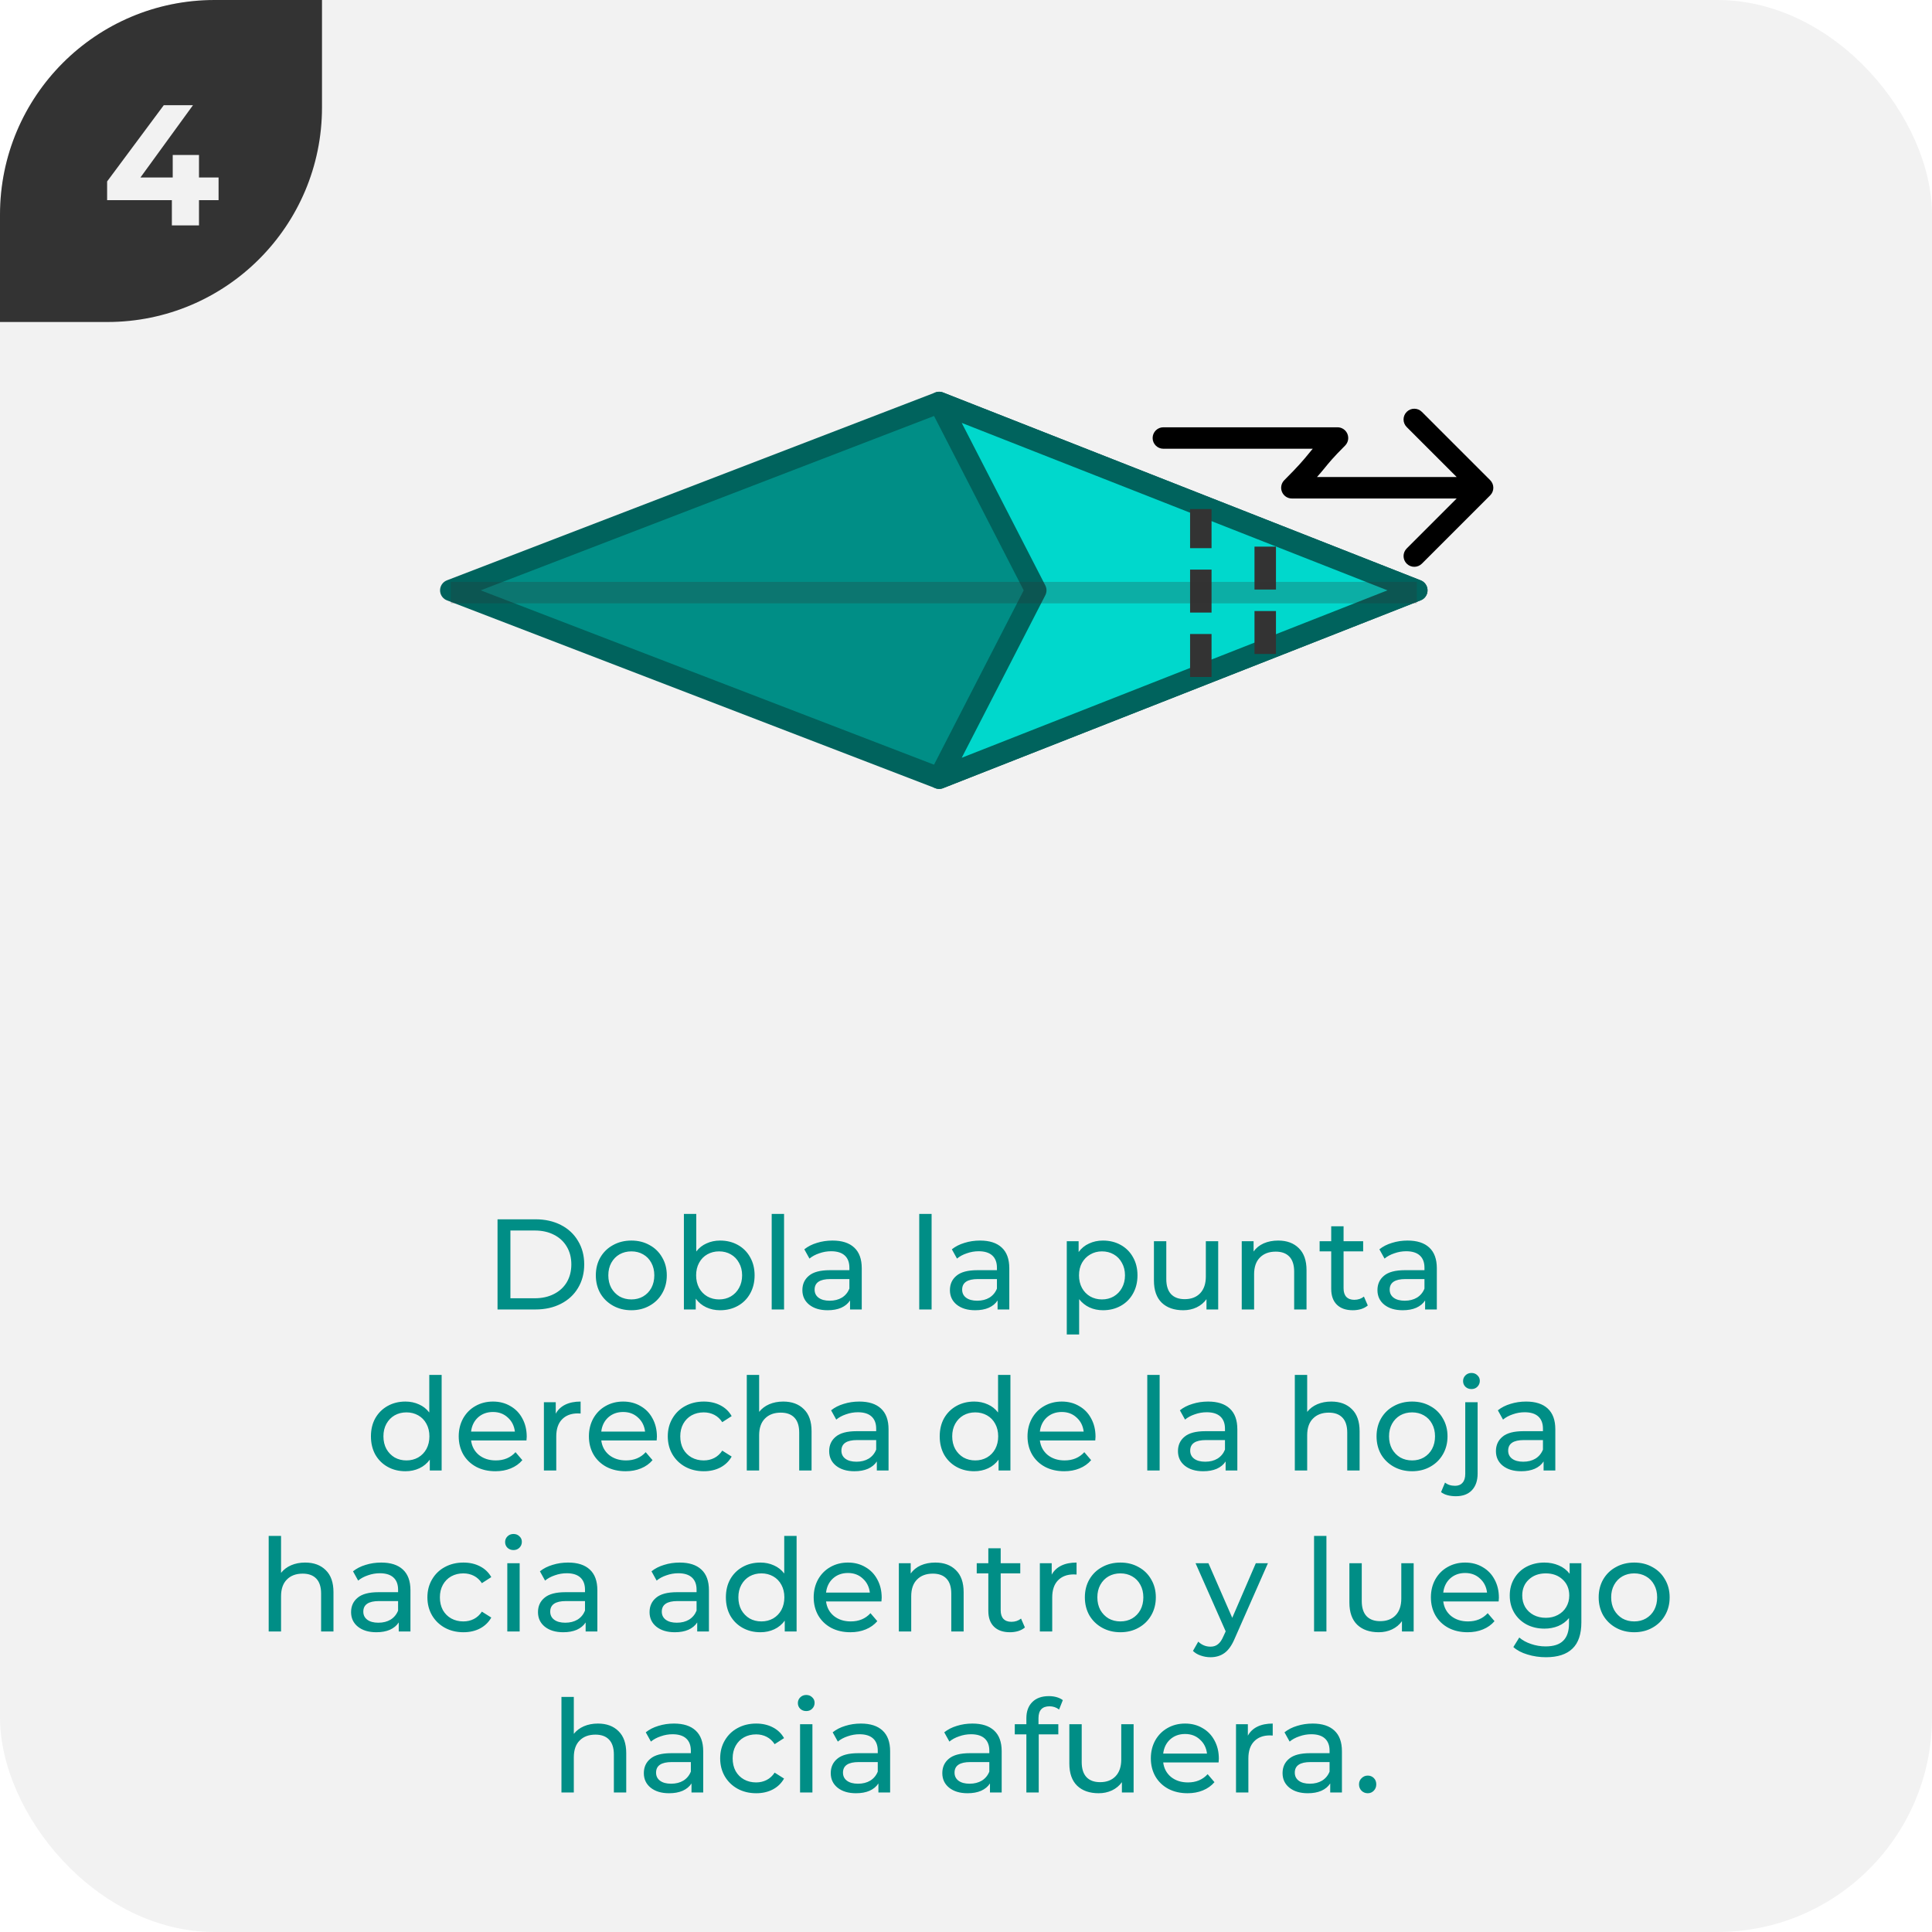 <svg width="180" height="180" viewBox="0 0 180 180" fill="none" xmlns="http://www.w3.org/2000/svg">
<g clip-path="url(#clip0_5717_200082)">
<rect width="180" height="180" rx="20" fill="#F2F2F2"/>
<g clip-path="url(#clip1_5717_200082)">
<path d="M0 30L-1.31134e-06 0L30 -1.31134e-06L30 10C30 21.046 21.046 30 10 30L0 30Z" fill="#333333"/>
<path d="M20.364 18.648H18.54V21H16.012V18.648H9.98V16.904L15.26 9.8H17.98L13.084 16.536H16.092V14.44H18.54V16.536H20.364V18.648Z" fill="#F2F2F2"/>
</g>
<path d="M46.354 113.6H49.894C50.782 113.6 51.57 113.776 52.258 114.128C52.946 114.48 53.478 114.976 53.854 115.616C54.238 116.248 54.43 116.976 54.43 117.8C54.43 118.624 54.238 119.356 53.854 119.996C53.478 120.628 52.946 121.12 52.258 121.472C51.57 121.824 50.782 122 49.894 122H46.354V113.6ZM49.822 120.956C50.502 120.956 51.098 120.824 51.61 120.56C52.13 120.296 52.53 119.928 52.81 119.456C53.09 118.976 53.23 118.424 53.23 117.8C53.23 117.176 53.09 116.628 52.81 116.156C52.53 115.676 52.13 115.304 51.61 115.04C51.098 114.776 50.502 114.644 49.822 114.644H47.554V120.956H49.822ZM58.824 122.072C58.192 122.072 57.624 121.932 57.12 121.652C56.616 121.372 56.22 120.988 55.932 120.5C55.652 120.004 55.512 119.444 55.512 118.82C55.512 118.196 55.652 117.64 55.932 117.152C56.22 116.656 56.616 116.272 57.12 116C57.624 115.72 58.192 115.58 58.824 115.58C59.456 115.58 60.02 115.72 60.516 116C61.02 116.272 61.412 116.656 61.692 117.152C61.98 117.64 62.124 118.196 62.124 118.82C62.124 119.444 61.98 120.004 61.692 120.5C61.412 120.988 61.02 121.372 60.516 121.652C60.02 121.932 59.456 122.072 58.824 122.072ZM58.824 121.064C59.232 121.064 59.596 120.972 59.916 120.788C60.244 120.596 60.5 120.332 60.684 119.996C60.868 119.652 60.96 119.26 60.96 118.82C60.96 118.38 60.868 117.992 60.684 117.656C60.5 117.312 60.244 117.048 59.916 116.864C59.596 116.68 59.232 116.588 58.824 116.588C58.416 116.588 58.048 116.68 57.72 116.864C57.4 117.048 57.144 117.312 56.952 117.656C56.768 117.992 56.676 118.38 56.676 118.82C56.676 119.26 56.768 119.652 56.952 119.996C57.144 120.332 57.4 120.596 57.72 120.788C58.048 120.972 58.416 121.064 58.824 121.064ZM67.089 115.58C67.705 115.58 68.257 115.716 68.745 115.988C69.233 116.26 69.613 116.64 69.885 117.128C70.165 117.616 70.305 118.18 70.305 118.82C70.305 119.46 70.165 120.028 69.885 120.524C69.613 121.012 69.233 121.392 68.745 121.664C68.257 121.936 67.705 122.072 67.089 122.072C66.617 122.072 66.185 121.98 65.793 121.796C65.401 121.612 65.077 121.344 64.821 120.992V122H63.717V113.096H64.869V116.6C65.125 116.264 65.445 116.012 65.829 115.844C66.213 115.668 66.633 115.58 67.089 115.58ZM66.993 121.064C67.401 121.064 67.765 120.972 68.085 120.788C68.413 120.596 68.669 120.332 68.853 119.996C69.045 119.652 69.141 119.26 69.141 118.82C69.141 118.38 69.045 117.992 68.853 117.656C68.669 117.312 68.413 117.048 68.085 116.864C67.765 116.68 67.401 116.588 66.993 116.588C66.593 116.588 66.229 116.68 65.901 116.864C65.573 117.048 65.317 117.312 65.133 117.656C64.949 117.992 64.857 118.38 64.857 118.82C64.857 119.26 64.949 119.652 65.133 119.996C65.317 120.332 65.573 120.596 65.901 120.788C66.229 120.972 66.593 121.064 66.993 121.064ZM71.897 113.096H73.049V122H71.897V113.096ZM77.564 115.58C78.444 115.58 79.116 115.796 79.58 116.228C80.052 116.66 80.288 117.304 80.288 118.16V122H79.196V121.16C79.004 121.456 78.728 121.684 78.368 121.844C78.016 121.996 77.596 122.072 77.108 122.072C76.396 122.072 75.824 121.9 75.392 121.556C74.968 121.212 74.756 120.76 74.756 120.2C74.756 119.64 74.96 119.192 75.368 118.856C75.776 118.512 76.424 118.34 77.312 118.34H79.136V118.112C79.136 117.616 78.992 117.236 78.704 116.972C78.416 116.708 77.992 116.576 77.432 116.576C77.056 116.576 76.688 116.64 76.328 116.768C75.968 116.888 75.664 117.052 75.416 117.26L74.936 116.396C75.264 116.132 75.656 115.932 76.112 115.796C76.568 115.652 77.052 115.58 77.564 115.58ZM77.3 121.184C77.74 121.184 78.12 121.088 78.44 120.896C78.76 120.696 78.992 120.416 79.136 120.056V119.168H77.36C76.384 119.168 75.896 119.496 75.896 120.152C75.896 120.472 76.02 120.724 76.268 120.908C76.516 121.092 76.86 121.184 77.3 121.184ZM85.643 113.096H86.795V122H85.643V113.096ZM91.31 115.58C92.19 115.58 92.862 115.796 93.326 116.228C93.798 116.66 94.034 117.304 94.034 118.16V122H92.942V121.16C92.75 121.456 92.474 121.684 92.114 121.844C91.762 121.996 91.342 122.072 90.854 122.072C90.142 122.072 89.57 121.9 89.138 121.556C88.714 121.212 88.502 120.76 88.502 120.2C88.502 119.64 88.706 119.192 89.114 118.856C89.522 118.512 90.17 118.34 91.058 118.34H92.882V118.112C92.882 117.616 92.738 117.236 92.45 116.972C92.162 116.708 91.738 116.576 91.178 116.576C90.802 116.576 90.434 116.64 90.074 116.768C89.714 116.888 89.41 117.052 89.162 117.26L88.682 116.396C89.01 116.132 89.402 115.932 89.858 115.796C90.314 115.652 90.798 115.58 91.31 115.58ZM91.046 121.184C91.486 121.184 91.866 121.088 92.186 120.896C92.506 120.696 92.738 120.416 92.882 120.056V119.168H91.106C90.13 119.168 89.642 119.496 89.642 120.152C89.642 120.472 89.766 120.724 90.014 120.908C90.262 121.092 90.606 121.184 91.046 121.184ZM102.761 115.58C103.377 115.58 103.929 115.716 104.417 115.988C104.905 116.26 105.285 116.64 105.557 117.128C105.837 117.616 105.977 118.18 105.977 118.82C105.977 119.46 105.837 120.028 105.557 120.524C105.285 121.012 104.905 121.392 104.417 121.664C103.929 121.936 103.377 122.072 102.761 122.072C102.305 122.072 101.885 121.984 101.501 121.808C101.125 121.632 100.805 121.376 100.541 121.04V124.328H99.389V115.64H100.493V116.648C100.749 116.296 101.073 116.032 101.465 115.856C101.857 115.672 102.289 115.58 102.761 115.58ZM102.665 121.064C103.073 121.064 103.437 120.972 103.757 120.788C104.085 120.596 104.341 120.332 104.525 119.996C104.717 119.652 104.813 119.26 104.813 118.82C104.813 118.38 104.717 117.992 104.525 117.656C104.341 117.312 104.085 117.048 103.757 116.864C103.437 116.68 103.073 116.588 102.665 116.588C102.265 116.588 101.901 116.684 101.573 116.876C101.253 117.06 100.997 117.32 100.805 117.656C100.621 117.992 100.529 118.38 100.529 118.82C100.529 119.26 100.621 119.652 100.805 119.996C100.989 120.332 101.245 120.596 101.573 120.788C101.901 120.972 102.265 121.064 102.665 121.064ZM113.497 115.64V122H112.405V121.04C112.173 121.368 111.865 121.624 111.481 121.808C111.105 121.984 110.693 122.072 110.245 122.072C109.397 122.072 108.729 121.84 108.241 121.376C107.753 120.904 107.509 120.212 107.509 119.3V115.64H108.661V119.168C108.661 119.784 108.809 120.252 109.105 120.572C109.401 120.884 109.825 121.04 110.377 121.04C110.985 121.04 111.465 120.856 111.817 120.488C112.169 120.12 112.345 119.6 112.345 118.928V115.64H113.497ZM119.086 115.58C119.894 115.58 120.534 115.816 121.006 116.288C121.486 116.752 121.726 117.436 121.726 118.34V122H120.574V118.472C120.574 117.856 120.426 117.392 120.13 117.08C119.834 116.768 119.41 116.612 118.858 116.612C118.234 116.612 117.742 116.796 117.382 117.164C117.022 117.524 116.842 118.044 116.842 118.724V122H115.69V115.64H116.794V116.6C117.026 116.272 117.338 116.02 117.73 115.844C118.13 115.668 118.582 115.58 119.086 115.58ZM127.434 121.628C127.266 121.772 127.058 121.884 126.81 121.964C126.562 122.036 126.306 122.072 126.042 122.072C125.402 122.072 124.906 121.9 124.554 121.556C124.202 121.212 124.026 120.72 124.026 120.08V116.588H122.946V115.64H124.026V114.248H125.178V115.64H127.002V116.588H125.178V120.032C125.178 120.376 125.262 120.64 125.43 120.824C125.606 121.008 125.854 121.1 126.174 121.1C126.526 121.1 126.826 121 127.074 120.8L127.434 121.628ZM131.142 115.58C132.022 115.58 132.694 115.796 133.158 116.228C133.63 116.66 133.866 117.304 133.866 118.16V122H132.774V121.16C132.582 121.456 132.306 121.684 131.946 121.844C131.594 121.996 131.174 122.072 130.686 122.072C129.974 122.072 129.402 121.9 128.97 121.556C128.546 121.212 128.334 120.76 128.334 120.2C128.334 119.64 128.538 119.192 128.946 118.856C129.354 118.512 130.002 118.34 130.89 118.34H132.714V118.112C132.714 117.616 132.57 117.236 132.282 116.972C131.994 116.708 131.57 116.576 131.01 116.576C130.634 116.576 130.266 116.64 129.906 116.768C129.546 116.888 129.242 117.052 128.994 117.26L128.514 116.396C128.842 116.132 129.234 115.932 129.69 115.796C130.146 115.652 130.63 115.58 131.142 115.58ZM130.878 121.184C131.318 121.184 131.698 121.088 132.018 120.896C132.338 120.696 132.57 120.416 132.714 120.056V119.168H130.938C129.962 119.168 129.474 119.496 129.474 120.152C129.474 120.472 129.598 120.724 129.846 120.908C130.094 121.092 130.438 121.184 130.878 121.184ZM41.147 128.096V137H40.043V135.992C39.787 136.344 39.463 136.612 39.071 136.796C38.679 136.98 38.247 137.072 37.775 137.072C37.159 137.072 36.607 136.936 36.119 136.664C35.631 136.392 35.247 136.012 34.967 135.524C34.695 135.028 34.559 134.46 34.559 133.82C34.559 133.18 34.695 132.616 34.967 132.128C35.247 131.64 35.631 131.26 36.119 130.988C36.607 130.716 37.159 130.58 37.775 130.58C38.231 130.58 38.651 130.668 39.035 130.844C39.419 131.012 39.739 131.264 39.995 131.6V128.096H41.147ZM37.871 136.064C38.271 136.064 38.635 135.972 38.963 135.788C39.291 135.596 39.547 135.332 39.731 134.996C39.915 134.652 40.007 134.26 40.007 133.82C40.007 133.38 39.915 132.992 39.731 132.656C39.547 132.312 39.291 132.048 38.963 131.864C38.635 131.68 38.271 131.588 37.871 131.588C37.463 131.588 37.095 131.68 36.767 131.864C36.447 132.048 36.191 132.312 35.999 132.656C35.815 132.992 35.723 133.38 35.723 133.82C35.723 134.26 35.815 134.652 35.999 134.996C36.191 135.332 36.447 135.596 36.767 135.788C37.095 135.972 37.463 136.064 37.871 136.064ZM49.074 133.856C49.074 133.944 49.066 134.06 49.05 134.204H43.89C43.962 134.764 44.206 135.216 44.622 135.56C45.046 135.896 45.57 136.064 46.194 136.064C46.954 136.064 47.566 135.808 48.03 135.296L48.666 136.04C48.378 136.376 48.018 136.632 47.586 136.808C47.162 136.984 46.686 137.072 46.158 137.072C45.486 137.072 44.89 136.936 44.37 136.664C43.85 136.384 43.446 135.996 43.158 135.5C42.878 135.004 42.738 134.444 42.738 133.82C42.738 133.204 42.874 132.648 43.146 132.152C43.426 131.656 43.806 131.272 44.286 131C44.774 130.72 45.322 130.58 45.93 130.58C46.538 130.58 47.078 130.72 47.55 131C48.03 131.272 48.402 131.656 48.666 132.152C48.938 132.648 49.074 133.216 49.074 133.856ZM45.93 131.552C45.378 131.552 44.914 131.72 44.538 132.056C44.17 132.392 43.954 132.832 43.89 133.376H47.97C47.906 132.84 47.686 132.404 47.31 132.068C46.942 131.724 46.482 131.552 45.93 131.552ZM51.778 131.708C51.978 131.34 52.274 131.06 52.666 130.868C53.058 130.676 53.534 130.58 54.094 130.58V131.696C54.03 131.688 53.942 131.684 53.83 131.684C53.206 131.684 52.714 131.872 52.354 132.248C52.002 132.616 51.826 133.144 51.826 133.832V137H50.674V130.64H51.778V131.708ZM61.203 133.856C61.203 133.944 61.195 134.06 61.179 134.204H56.019C56.091 134.764 56.335 135.216 56.751 135.56C57.175 135.896 57.699 136.064 58.323 136.064C59.083 136.064 59.695 135.808 60.159 135.296L60.795 136.04C60.507 136.376 60.147 136.632 59.715 136.808C59.291 136.984 58.815 137.072 58.287 137.072C57.615 137.072 57.019 136.936 56.499 136.664C55.979 136.384 55.575 135.996 55.287 135.5C55.007 135.004 54.867 134.444 54.867 133.82C54.867 133.204 55.003 132.648 55.275 132.152C55.555 131.656 55.935 131.272 56.415 131C56.903 130.72 57.451 130.58 58.059 130.58C58.667 130.58 59.207 130.72 59.679 131C60.159 131.272 60.531 131.656 60.795 132.152C61.067 132.648 61.203 133.216 61.203 133.856ZM58.059 131.552C57.507 131.552 57.043 131.72 56.667 132.056C56.299 132.392 56.083 132.832 56.019 133.376H60.099C60.035 132.84 59.815 132.404 59.439 132.068C59.071 131.724 58.611 131.552 58.059 131.552ZM65.575 137.072C64.927 137.072 64.347 136.932 63.835 136.652C63.331 136.372 62.935 135.988 62.647 135.5C62.359 135.004 62.215 134.444 62.215 133.82C62.215 133.196 62.359 132.64 62.647 132.152C62.935 131.656 63.331 131.272 63.835 131C64.347 130.72 64.927 130.58 65.575 130.58C66.151 130.58 66.663 130.696 67.111 130.928C67.567 131.16 67.919 131.496 68.167 131.936L67.291 132.5C67.091 132.196 66.843 131.968 66.547 131.816C66.251 131.664 65.923 131.588 65.563 131.588C65.147 131.588 64.771 131.68 64.435 131.864C64.107 132.048 63.847 132.312 63.655 132.656C63.471 132.992 63.379 133.38 63.379 133.82C63.379 134.268 63.471 134.664 63.655 135.008C63.847 135.344 64.107 135.604 64.435 135.788C64.771 135.972 65.147 136.064 65.563 136.064C65.923 136.064 66.251 135.988 66.547 135.836C66.843 135.684 67.091 135.456 67.291 135.152L68.167 135.704C67.919 136.144 67.567 136.484 67.111 136.724C66.663 136.956 66.151 137.072 65.575 137.072ZM72.972 130.58C73.78 130.58 74.42 130.816 74.892 131.288C75.372 131.752 75.612 132.436 75.612 133.34V137H74.46V133.472C74.46 132.856 74.312 132.392 74.016 132.08C73.72 131.768 73.296 131.612 72.744 131.612C72.12 131.612 71.628 131.796 71.268 132.164C70.908 132.524 70.728 133.044 70.728 133.724V137H69.576V128.096H70.728V131.54C70.968 131.236 71.28 131 71.664 130.832C72.056 130.664 72.492 130.58 72.972 130.58ZM80.06 130.58C80.94 130.58 81.612 130.796 82.076 131.228C82.548 131.66 82.784 132.304 82.784 133.16V137H81.692V136.16C81.5 136.456 81.224 136.684 80.864 136.844C80.512 136.996 80.092 137.072 79.604 137.072C78.892 137.072 78.32 136.9 77.888 136.556C77.464 136.212 77.252 135.76 77.252 135.2C77.252 134.64 77.456 134.192 77.864 133.856C78.272 133.512 78.92 133.34 79.808 133.34H81.632V133.112C81.632 132.616 81.488 132.236 81.2 131.972C80.912 131.708 80.488 131.576 79.928 131.576C79.552 131.576 79.184 131.64 78.824 131.768C78.464 131.888 78.16 132.052 77.912 132.26L77.432 131.396C77.76 131.132 78.152 130.932 78.608 130.796C79.064 130.652 79.548 130.58 80.06 130.58ZM79.796 136.184C80.236 136.184 80.616 136.088 80.936 135.896C81.256 135.696 81.488 135.416 81.632 135.056V134.168H79.856C78.88 134.168 78.392 134.496 78.392 135.152C78.392 135.472 78.516 135.724 78.764 135.908C79.012 136.092 79.356 136.184 79.796 136.184ZM94.139 128.096V137H93.035V135.992C92.779 136.344 92.455 136.612 92.063 136.796C91.671 136.98 91.239 137.072 90.767 137.072C90.151 137.072 89.599 136.936 89.111 136.664C88.623 136.392 88.239 136.012 87.959 135.524C87.687 135.028 87.551 134.46 87.551 133.82C87.551 133.18 87.687 132.616 87.959 132.128C88.239 131.64 88.623 131.26 89.111 130.988C89.599 130.716 90.151 130.58 90.767 130.58C91.223 130.58 91.643 130.668 92.027 130.844C92.411 131.012 92.731 131.264 92.987 131.6V128.096H94.139ZM90.863 136.064C91.263 136.064 91.627 135.972 91.955 135.788C92.283 135.596 92.539 135.332 92.723 134.996C92.907 134.652 92.999 134.26 92.999 133.82C92.999 133.38 92.907 132.992 92.723 132.656C92.539 132.312 92.283 132.048 91.955 131.864C91.627 131.68 91.263 131.588 90.863 131.588C90.455 131.588 90.087 131.68 89.759 131.864C89.439 132.048 89.183 132.312 88.991 132.656C88.807 132.992 88.715 133.38 88.715 133.82C88.715 134.26 88.807 134.652 88.991 134.996C89.183 135.332 89.439 135.596 89.759 135.788C90.087 135.972 90.455 136.064 90.863 136.064ZM102.067 133.856C102.067 133.944 102.059 134.06 102.043 134.204H96.883C96.955 134.764 97.199 135.216 97.615 135.56C98.039 135.896 98.563 136.064 99.187 136.064C99.947 136.064 100.559 135.808 101.023 135.296L101.659 136.04C101.371 136.376 101.011 136.632 100.579 136.808C100.155 136.984 99.679 137.072 99.151 137.072C98.479 137.072 97.883 136.936 97.363 136.664C96.843 136.384 96.439 135.996 96.151 135.5C95.871 135.004 95.731 134.444 95.731 133.82C95.731 133.204 95.867 132.648 96.139 132.152C96.419 131.656 96.799 131.272 97.279 131C97.767 130.72 98.315 130.58 98.923 130.58C99.531 130.58 100.071 130.72 100.543 131C101.023 131.272 101.395 131.656 101.659 132.152C101.931 132.648 102.067 133.216 102.067 133.856ZM98.923 131.552C98.371 131.552 97.907 131.72 97.531 132.056C97.163 132.392 96.947 132.832 96.883 133.376H100.963C100.899 132.84 100.679 132.404 100.303 132.068C99.935 131.724 99.475 131.552 98.923 131.552ZM106.889 128.096H108.041V137H106.889V128.096ZM112.556 130.58C113.436 130.58 114.108 130.796 114.572 131.228C115.044 131.66 115.28 132.304 115.28 133.16V137H114.188V136.16C113.996 136.456 113.72 136.684 113.36 136.844C113.008 136.996 112.588 137.072 112.1 137.072C111.388 137.072 110.816 136.9 110.384 136.556C109.96 136.212 109.748 135.76 109.748 135.2C109.748 134.64 109.952 134.192 110.36 133.856C110.768 133.512 111.416 133.34 112.304 133.34H114.128V133.112C114.128 132.616 113.984 132.236 113.696 131.972C113.408 131.708 112.984 131.576 112.424 131.576C112.048 131.576 111.68 131.64 111.32 131.768C110.96 131.888 110.656 132.052 110.408 132.26L109.928 131.396C110.256 131.132 110.648 130.932 111.104 130.796C111.56 130.652 112.044 130.58 112.556 130.58ZM112.292 136.184C112.732 136.184 113.112 136.088 113.432 135.896C113.752 135.696 113.984 135.416 114.128 135.056V134.168H112.352C111.376 134.168 110.888 134.496 110.888 135.152C110.888 135.472 111.012 135.724 111.26 135.908C111.508 136.092 111.852 136.184 112.292 136.184ZM124.031 130.58C124.839 130.58 125.479 130.816 125.951 131.288C126.431 131.752 126.671 132.436 126.671 133.34V137H125.519V133.472C125.519 132.856 125.371 132.392 125.075 132.08C124.779 131.768 124.355 131.612 123.803 131.612C123.179 131.612 122.687 131.796 122.327 132.164C121.967 132.524 121.787 133.044 121.787 133.724V137H120.635V128.096H121.787V131.54C122.027 131.236 122.339 131 122.723 130.832C123.115 130.664 123.551 130.58 124.031 130.58ZM131.562 137.072C130.93 137.072 130.362 136.932 129.858 136.652C129.354 136.372 128.958 135.988 128.67 135.5C128.39 135.004 128.25 134.444 128.25 133.82C128.25 133.196 128.39 132.64 128.67 132.152C128.958 131.656 129.354 131.272 129.858 131C130.362 130.72 130.93 130.58 131.562 130.58C132.194 130.58 132.758 130.72 133.254 131C133.758 131.272 134.15 131.656 134.43 132.152C134.718 132.64 134.862 133.196 134.862 133.82C134.862 134.444 134.718 135.004 134.43 135.5C134.15 135.988 133.758 136.372 133.254 136.652C132.758 136.932 132.194 137.072 131.562 137.072ZM131.562 136.064C131.97 136.064 132.334 135.972 132.654 135.788C132.982 135.596 133.238 135.332 133.422 134.996C133.606 134.652 133.698 134.26 133.698 133.82C133.698 133.38 133.606 132.992 133.422 132.656C133.238 132.312 132.982 132.048 132.654 131.864C132.334 131.68 131.97 131.588 131.562 131.588C131.154 131.588 130.786 131.68 130.458 131.864C130.138 132.048 129.882 132.312 129.69 132.656C129.506 132.992 129.414 133.38 129.414 133.82C129.414 134.26 129.506 134.652 129.69 134.996C129.882 135.332 130.138 135.596 130.458 135.788C130.786 135.972 131.154 136.064 131.562 136.064ZM135.639 139.4C135.359 139.4 135.099 139.368 134.859 139.304C134.619 139.24 134.419 139.144 134.259 139.016L134.631 138.128C134.871 138.328 135.183 138.428 135.567 138.428C135.871 138.428 136.103 138.332 136.263 138.14C136.431 137.956 136.515 137.68 136.515 137.312V130.64H137.667V137.288C137.667 137.944 137.491 138.46 137.139 138.836C136.787 139.212 136.287 139.4 135.639 139.4ZM137.091 129.416C136.867 129.416 136.679 129.344 136.527 129.2C136.383 129.056 136.311 128.88 136.311 128.672C136.311 128.464 136.383 128.288 136.527 128.144C136.679 127.992 136.867 127.916 137.091 127.916C137.315 127.916 137.499 127.988 137.643 128.132C137.795 128.268 137.871 128.44 137.871 128.648C137.871 128.864 137.795 129.048 137.643 129.2C137.499 129.344 137.315 129.416 137.091 129.416ZM142.181 130.58C143.061 130.58 143.733 130.796 144.197 131.228C144.669 131.66 144.905 132.304 144.905 133.16V137H143.813V136.16C143.621 136.456 143.345 136.684 142.985 136.844C142.633 136.996 142.213 137.072 141.725 137.072C141.013 137.072 140.441 136.9 140.009 136.556C139.585 136.212 139.373 135.76 139.373 135.2C139.373 134.64 139.577 134.192 139.985 133.856C140.393 133.512 141.041 133.34 141.929 133.34H143.753V133.112C143.753 132.616 143.609 132.236 143.321 131.972C143.033 131.708 142.609 131.576 142.049 131.576C141.673 131.576 141.305 131.64 140.945 131.768C140.585 131.888 140.281 132.052 140.033 132.26L139.553 131.396C139.881 131.132 140.273 130.932 140.729 130.796C141.185 130.652 141.669 130.58 142.181 130.58ZM141.917 136.184C142.357 136.184 142.737 136.088 143.057 135.896C143.377 135.696 143.609 135.416 143.753 135.056V134.168H141.977C141.001 134.168 140.513 134.496 140.513 135.152C140.513 135.472 140.637 135.724 140.885 135.908C141.133 136.092 141.477 136.184 141.917 136.184ZM28.429 145.58C29.237 145.58 29.877 145.816 30.349 146.288C30.829 146.752 31.069 147.436 31.069 148.34V152H29.917V148.472C29.917 147.856 29.769 147.392 29.473 147.08C29.177 146.768 28.753 146.612 28.201 146.612C27.577 146.612 27.085 146.796 26.725 147.164C26.365 147.524 26.185 148.044 26.185 148.724V152H25.033V143.096H26.185V146.54C26.425 146.236 26.737 146 27.121 145.832C27.513 145.664 27.949 145.58 28.429 145.58ZM35.517 145.58C36.397 145.58 37.069 145.796 37.533 146.228C38.005 146.66 38.241 147.304 38.241 148.16V152H37.149V151.16C36.957 151.456 36.681 151.684 36.321 151.844C35.969 151.996 35.549 152.072 35.061 152.072C34.349 152.072 33.777 151.9 33.345 151.556C32.921 151.212 32.709 150.76 32.709 150.2C32.709 149.64 32.913 149.192 33.321 148.856C33.729 148.512 34.377 148.34 35.265 148.34H37.089V148.112C37.089 147.616 36.945 147.236 36.657 146.972C36.369 146.708 35.945 146.576 35.385 146.576C35.009 146.576 34.641 146.64 34.281 146.768C33.921 146.888 33.617 147.052 33.369 147.26L32.889 146.396C33.217 146.132 33.609 145.932 34.065 145.796C34.521 145.652 35.005 145.58 35.517 145.58ZM35.253 151.184C35.693 151.184 36.073 151.088 36.393 150.896C36.713 150.696 36.945 150.416 37.089 150.056V149.168H35.313C34.337 149.168 33.849 149.496 33.849 150.152C33.849 150.472 33.973 150.724 34.221 150.908C34.469 151.092 34.813 151.184 35.253 151.184ZM43.18 152.072C42.532 152.072 41.952 151.932 41.44 151.652C40.936 151.372 40.54 150.988 40.252 150.5C39.964 150.004 39.82 149.444 39.82 148.82C39.82 148.196 39.964 147.64 40.252 147.152C40.54 146.656 40.936 146.272 41.44 146C41.952 145.72 42.532 145.58 43.18 145.58C43.756 145.58 44.268 145.696 44.716 145.928C45.172 146.16 45.524 146.496 45.772 146.936L44.896 147.5C44.696 147.196 44.448 146.968 44.152 146.816C43.856 146.664 43.528 146.588 43.168 146.588C42.752 146.588 42.376 146.68 42.04 146.864C41.712 147.048 41.452 147.312 41.26 147.656C41.076 147.992 40.984 148.38 40.984 148.82C40.984 149.268 41.076 149.664 41.26 150.008C41.452 150.344 41.712 150.604 42.04 150.788C42.376 150.972 42.752 151.064 43.168 151.064C43.528 151.064 43.856 150.988 44.152 150.836C44.448 150.684 44.696 150.456 44.896 150.152L45.772 150.704C45.524 151.144 45.172 151.484 44.716 151.724C44.268 151.956 43.756 152.072 43.18 152.072ZM47.264 145.64H48.416V152H47.264V145.64ZM47.84 144.416C47.616 144.416 47.428 144.344 47.276 144.2C47.132 144.056 47.06 143.88 47.06 143.672C47.06 143.464 47.132 143.288 47.276 143.144C47.428 142.992 47.616 142.916 47.84 142.916C48.064 142.916 48.248 142.988 48.392 143.132C48.544 143.268 48.62 143.44 48.62 143.648C48.62 143.864 48.544 144.048 48.392 144.2C48.248 144.344 48.064 144.416 47.84 144.416ZM52.931 145.58C53.811 145.58 54.483 145.796 54.947 146.228C55.419 146.66 55.655 147.304 55.655 148.16V152H54.563V151.16C54.371 151.456 54.095 151.684 53.735 151.844C53.383 151.996 52.963 152.072 52.475 152.072C51.763 152.072 51.191 151.9 50.759 151.556C50.335 151.212 50.123 150.76 50.123 150.2C50.123 149.64 50.327 149.192 50.735 148.856C51.143 148.512 51.791 148.34 52.679 148.34H54.503V148.112C54.503 147.616 54.359 147.236 54.071 146.972C53.783 146.708 53.359 146.576 52.799 146.576C52.423 146.576 52.055 146.64 51.695 146.768C51.335 146.888 51.031 147.052 50.783 147.26L50.303 146.396C50.631 146.132 51.023 145.932 51.479 145.796C51.935 145.652 52.419 145.58 52.931 145.58ZM52.667 151.184C53.107 151.184 53.487 151.088 53.807 150.896C54.127 150.696 54.359 150.416 54.503 150.056V149.168H52.727C51.751 149.168 51.263 149.496 51.263 150.152C51.263 150.472 51.387 150.724 51.635 150.908C51.883 151.092 52.227 151.184 52.667 151.184ZM63.326 145.58C64.206 145.58 64.878 145.796 65.342 146.228C65.814 146.66 66.05 147.304 66.05 148.16V152H64.958V151.16C64.766 151.456 64.49 151.684 64.13 151.844C63.778 151.996 63.358 152.072 62.87 152.072C62.158 152.072 61.586 151.9 61.154 151.556C60.73 151.212 60.518 150.76 60.518 150.2C60.518 149.64 60.722 149.192 61.13 148.856C61.538 148.512 62.186 148.34 63.074 148.34H64.898V148.112C64.898 147.616 64.754 147.236 64.466 146.972C64.178 146.708 63.754 146.576 63.194 146.576C62.818 146.576 62.45 146.64 62.09 146.768C61.73 146.888 61.426 147.052 61.178 147.26L60.698 146.396C61.026 146.132 61.418 145.932 61.874 145.796C62.33 145.652 62.814 145.58 63.326 145.58ZM63.062 151.184C63.502 151.184 63.882 151.088 64.202 150.896C64.522 150.696 64.754 150.416 64.898 150.056V149.168H63.122C62.146 149.168 61.658 149.496 61.658 150.152C61.658 150.472 61.782 150.724 62.03 150.908C62.278 151.092 62.622 151.184 63.062 151.184ZM74.217 143.096V152H73.113V150.992C72.857 151.344 72.533 151.612 72.141 151.796C71.749 151.98 71.317 152.072 70.845 152.072C70.229 152.072 69.677 151.936 69.189 151.664C68.701 151.392 68.317 151.012 68.037 150.524C67.765 150.028 67.629 149.46 67.629 148.82C67.629 148.18 67.765 147.616 68.037 147.128C68.317 146.64 68.701 146.26 69.189 145.988C69.677 145.716 70.229 145.58 70.845 145.58C71.301 145.58 71.721 145.668 72.105 145.844C72.489 146.012 72.809 146.264 73.065 146.6V143.096H74.217ZM70.941 151.064C71.341 151.064 71.705 150.972 72.033 150.788C72.361 150.596 72.617 150.332 72.801 149.996C72.985 149.652 73.077 149.26 73.077 148.82C73.077 148.38 72.985 147.992 72.801 147.656C72.617 147.312 72.361 147.048 72.033 146.864C71.705 146.68 71.341 146.588 70.941 146.588C70.533 146.588 70.165 146.68 69.837 146.864C69.517 147.048 69.261 147.312 69.069 147.656C68.885 147.992 68.793 148.38 68.793 148.82C68.793 149.26 68.885 149.652 69.069 149.996C69.261 150.332 69.517 150.596 69.837 150.788C70.165 150.972 70.533 151.064 70.941 151.064ZM82.145 148.856C82.145 148.944 82.137 149.06 82.121 149.204H76.961C77.033 149.764 77.277 150.216 77.693 150.56C78.117 150.896 78.641 151.064 79.265 151.064C80.025 151.064 80.637 150.808 81.101 150.296L81.737 151.04C81.449 151.376 81.089 151.632 80.657 151.808C80.233 151.984 79.757 152.072 79.229 152.072C78.557 152.072 77.961 151.936 77.441 151.664C76.921 151.384 76.517 150.996 76.229 150.5C75.949 150.004 75.809 149.444 75.809 148.82C75.809 148.204 75.945 147.648 76.217 147.152C76.497 146.656 76.877 146.272 77.357 146C77.845 145.72 78.393 145.58 79.001 145.58C79.609 145.58 80.149 145.72 80.621 146C81.101 146.272 81.473 146.656 81.737 147.152C82.009 147.648 82.145 148.216 82.145 148.856ZM79.001 146.552C78.449 146.552 77.985 146.72 77.609 147.056C77.241 147.392 77.025 147.832 76.961 148.376H81.041C80.977 147.84 80.757 147.404 80.381 147.068C80.013 146.724 79.553 146.552 79.001 146.552ZM87.14 145.58C87.948 145.58 88.588 145.816 89.06 146.288C89.54 146.752 89.78 147.436 89.78 148.34V152H88.628V148.472C88.628 147.856 88.48 147.392 88.184 147.08C87.888 146.768 87.464 146.612 86.912 146.612C86.288 146.612 85.796 146.796 85.436 147.164C85.076 147.524 84.896 148.044 84.896 148.724V152H83.744V145.64H84.848V146.6C85.08 146.272 85.392 146.02 85.784 145.844C86.184 145.668 86.636 145.58 87.14 145.58ZM95.488 151.628C95.32 151.772 95.112 151.884 94.864 151.964C94.616 152.036 94.36 152.072 94.096 152.072C93.456 152.072 92.96 151.9 92.608 151.556C92.256 151.212 92.08 150.72 92.08 150.08V146.588H91V145.64H92.08V144.248H93.232V145.64H95.056V146.588H93.232V150.032C93.232 150.376 93.316 150.64 93.484 150.824C93.66 151.008 93.908 151.1 94.228 151.1C94.58 151.1 94.88 151 95.128 150.8L95.488 151.628ZM97.985 146.708C98.185 146.34 98.481 146.06 98.873 145.868C99.265 145.676 99.741 145.58 100.301 145.58V146.696C100.237 146.688 100.149 146.684 100.037 146.684C99.413 146.684 98.921 146.872 98.561 147.248C98.209 147.616 98.033 148.144 98.033 148.832V152H96.881V145.64H97.985V146.708ZM104.386 152.072C103.754 152.072 103.186 151.932 102.682 151.652C102.178 151.372 101.782 150.988 101.494 150.5C101.214 150.004 101.074 149.444 101.074 148.82C101.074 148.196 101.214 147.64 101.494 147.152C101.782 146.656 102.178 146.272 102.682 146C103.186 145.72 103.754 145.58 104.386 145.58C105.018 145.58 105.582 145.72 106.078 146C106.582 146.272 106.974 146.656 107.254 147.152C107.542 147.64 107.686 148.196 107.686 148.82C107.686 149.444 107.542 150.004 107.254 150.5C106.974 150.988 106.582 151.372 106.078 151.652C105.582 151.932 105.018 152.072 104.386 152.072ZM104.386 151.064C104.794 151.064 105.158 150.972 105.478 150.788C105.806 150.596 106.062 150.332 106.246 149.996C106.43 149.652 106.522 149.26 106.522 148.82C106.522 148.38 106.43 147.992 106.246 147.656C106.062 147.312 105.806 147.048 105.478 146.864C105.158 146.68 104.794 146.588 104.386 146.588C103.978 146.588 103.61 146.68 103.282 146.864C102.962 147.048 102.706 147.312 102.514 147.656C102.33 147.992 102.238 148.38 102.238 148.82C102.238 149.26 102.33 149.652 102.514 149.996C102.706 150.332 102.962 150.596 103.282 150.788C103.61 150.972 103.978 151.064 104.386 151.064ZM118.13 145.64L115.046 152.636C114.774 153.284 114.454 153.74 114.086 154.004C113.726 154.268 113.29 154.4 112.778 154.4C112.466 154.4 112.162 154.348 111.866 154.244C111.578 154.148 111.338 154.004 111.146 153.812L111.638 152.948C111.966 153.26 112.346 153.416 112.778 153.416C113.058 153.416 113.29 153.34 113.474 153.188C113.666 153.044 113.838 152.792 113.99 152.432L114.194 151.988L111.386 145.64H112.586L114.806 150.728L117.002 145.64H118.13ZM122.428 143.096H123.58V152H122.428V143.096ZM131.708 145.64V152H130.616V151.04C130.384 151.368 130.076 151.624 129.692 151.808C129.316 151.984 128.904 152.072 128.456 152.072C127.608 152.072 126.94 151.84 126.451 151.376C125.964 150.904 125.72 150.212 125.72 149.3V145.64H126.872V149.168C126.872 149.784 127.02 150.252 127.316 150.572C127.612 150.884 128.036 151.04 128.588 151.04C129.196 151.04 129.676 150.856 130.028 150.488C130.38 150.12 130.556 149.6 130.556 148.928V145.64H131.708ZM139.649 148.856C139.649 148.944 139.641 149.06 139.625 149.204H134.465C134.537 149.764 134.781 150.216 135.197 150.56C135.621 150.896 136.145 151.064 136.769 151.064C137.529 151.064 138.141 150.808 138.605 150.296L139.241 151.04C138.953 151.376 138.593 151.632 138.161 151.808C137.737 151.984 137.261 152.072 136.733 152.072C136.061 152.072 135.465 151.936 134.945 151.664C134.425 151.384 134.021 150.996 133.733 150.5C133.453 150.004 133.313 149.444 133.313 148.82C133.313 148.204 133.449 147.648 133.721 147.152C134.001 146.656 134.381 146.272 134.861 146C135.349 145.72 135.897 145.58 136.505 145.58C137.113 145.58 137.653 145.72 138.125 146C138.605 146.272 138.977 146.656 139.241 147.152C139.513 147.648 139.649 148.216 139.649 148.856ZM136.505 146.552C135.953 146.552 135.489 146.72 135.113 147.056C134.745 147.392 134.529 147.832 134.465 148.376H138.545C138.481 147.84 138.261 147.404 137.885 147.068C137.517 146.724 137.057 146.552 136.505 146.552ZM147.332 145.64V151.136C147.332 152.248 147.056 153.068 146.504 153.596C145.952 154.132 145.128 154.4 144.032 154.4C143.432 154.4 142.86 154.316 142.316 154.148C141.772 153.988 141.332 153.756 140.996 153.452L141.548 152.564C141.844 152.82 142.208 153.02 142.64 153.164C143.08 153.316 143.532 153.392 143.996 153.392C144.74 153.392 145.288 153.216 145.64 152.864C146 152.512 146.18 151.976 146.18 151.256V150.752C145.908 151.08 145.572 151.328 145.172 151.496C144.78 151.656 144.352 151.736 143.888 151.736C143.28 151.736 142.728 151.608 142.232 151.352C141.744 151.088 141.36 150.724 141.08 150.26C140.8 149.788 140.66 149.252 140.66 148.652C140.66 148.052 140.8 147.52 141.08 147.056C141.36 146.584 141.744 146.22 142.232 145.964C142.728 145.708 143.28 145.58 143.888 145.58C144.368 145.58 144.812 145.668 145.22 145.844C145.636 146.02 145.976 146.28 146.24 146.624V145.64H147.332ZM144.02 150.728C144.436 150.728 144.808 150.64 145.136 150.464C145.472 150.288 145.732 150.044 145.916 149.732C146.108 149.412 146.204 149.052 146.204 148.652C146.204 148.036 146 147.54 145.592 147.164C145.184 146.78 144.66 146.588 144.02 146.588C143.372 146.588 142.844 146.78 142.436 147.164C142.028 147.54 141.824 148.036 141.824 148.652C141.824 149.052 141.916 149.412 142.1 149.732C142.292 150.044 142.552 150.288 142.88 150.464C143.216 150.64 143.596 150.728 144.02 150.728ZM152.257 152.072C151.625 152.072 151.057 151.932 150.553 151.652C150.049 151.372 149.653 150.988 149.365 150.5C149.085 150.004 148.945 149.444 148.945 148.82C148.945 148.196 149.085 147.64 149.365 147.152C149.653 146.656 150.049 146.272 150.553 146C151.057 145.72 151.625 145.58 152.257 145.58C152.889 145.58 153.453 145.72 153.949 146C154.453 146.272 154.845 146.656 155.125 147.152C155.413 147.64 155.557 148.196 155.557 148.82C155.557 149.444 155.413 150.004 155.125 150.5C154.845 150.988 154.453 151.372 153.949 151.652C153.453 151.932 152.889 152.072 152.257 152.072ZM152.257 151.064C152.665 151.064 153.029 150.972 153.349 150.788C153.677 150.596 153.933 150.332 154.117 149.996C154.301 149.652 154.393 149.26 154.393 148.82C154.393 148.38 154.301 147.992 154.117 147.656C153.933 147.312 153.677 147.048 153.349 146.864C153.029 146.68 152.665 146.588 152.257 146.588C151.849 146.588 151.481 146.68 151.153 146.864C150.833 147.048 150.577 147.312 150.385 147.656C150.201 147.992 150.109 148.38 150.109 148.82C150.109 149.26 150.201 149.652 150.385 149.996C150.577 150.332 150.833 150.596 151.153 150.788C151.481 150.972 151.849 151.064 152.257 151.064ZM55.705 160.58C56.513 160.58 57.153 160.816 57.625 161.288C58.105 161.752 58.345 162.436 58.345 163.34V167H57.193V163.472C57.193 162.856 57.045 162.392 56.749 162.08C56.453 161.768 56.029 161.612 55.477 161.612C54.853 161.612 54.361 161.796 54.001 162.164C53.641 162.524 53.461 163.044 53.461 163.724V167H52.309V158.096H53.461V161.54C53.701 161.236 54.013 161 54.397 160.832C54.789 160.664 55.225 160.58 55.705 160.58ZM62.793 160.58C63.673 160.58 64.345 160.796 64.809 161.228C65.281 161.66 65.517 162.304 65.517 163.16V167H64.425V166.16C64.233 166.456 63.957 166.684 63.597 166.844C63.245 166.996 62.825 167.072 62.337 167.072C61.625 167.072 61.053 166.9 60.621 166.556C60.197 166.212 59.985 165.76 59.985 165.2C59.985 164.64 60.189 164.192 60.597 163.856C61.005 163.512 61.653 163.34 62.541 163.34H64.365V163.112C64.365 162.616 64.221 162.236 63.933 161.972C63.645 161.708 63.221 161.576 62.661 161.576C62.285 161.576 61.917 161.64 61.557 161.768C61.197 161.888 60.893 162.052 60.645 162.26L60.165 161.396C60.493 161.132 60.885 160.932 61.341 160.796C61.797 160.652 62.281 160.58 62.793 160.58ZM62.529 166.184C62.969 166.184 63.349 166.088 63.669 165.896C63.989 165.696 64.221 165.416 64.365 165.056V164.168H62.589C61.613 164.168 61.125 164.496 61.125 165.152C61.125 165.472 61.249 165.724 61.497 165.908C61.745 166.092 62.089 166.184 62.529 166.184ZM70.456 167.072C69.808 167.072 69.228 166.932 68.716 166.652C68.212 166.372 67.816 165.988 67.528 165.5C67.24 165.004 67.096 164.444 67.096 163.82C67.096 163.196 67.24 162.64 67.528 162.152C67.816 161.656 68.212 161.272 68.716 161C69.228 160.72 69.808 160.58 70.456 160.58C71.032 160.58 71.544 160.696 71.992 160.928C72.448 161.16 72.8 161.496 73.048 161.936L72.172 162.5C71.972 162.196 71.724 161.968 71.428 161.816C71.132 161.664 70.804 161.588 70.444 161.588C70.028 161.588 69.652 161.68 69.316 161.864C68.988 162.048 68.728 162.312 68.536 162.656C68.352 162.992 68.26 163.38 68.26 163.82C68.26 164.268 68.352 164.664 68.536 165.008C68.728 165.344 68.988 165.604 69.316 165.788C69.652 165.972 70.028 166.064 70.444 166.064C70.804 166.064 71.132 165.988 71.428 165.836C71.724 165.684 71.972 165.456 72.172 165.152L73.048 165.704C72.8 166.144 72.448 166.484 71.992 166.724C71.544 166.956 71.032 167.072 70.456 167.072ZM74.539 160.64H75.691V167H74.539V160.64ZM75.115 159.416C74.891 159.416 74.703 159.344 74.551 159.2C74.407 159.056 74.335 158.88 74.335 158.672C74.335 158.464 74.407 158.288 74.551 158.144C74.703 157.992 74.891 157.916 75.115 157.916C75.339 157.916 75.523 157.988 75.667 158.132C75.819 158.268 75.895 158.44 75.895 158.648C75.895 158.864 75.819 159.048 75.667 159.2C75.523 159.344 75.339 159.416 75.115 159.416ZM80.207 160.58C81.087 160.58 81.759 160.796 82.223 161.228C82.695 161.66 82.931 162.304 82.931 163.16V167H81.839V166.16C81.647 166.456 81.371 166.684 81.011 166.844C80.659 166.996 80.239 167.072 79.751 167.072C79.039 167.072 78.467 166.9 78.035 166.556C77.611 166.212 77.399 165.76 77.399 165.2C77.399 164.64 77.603 164.192 78.011 163.856C78.419 163.512 79.067 163.34 79.955 163.34H81.779V163.112C81.779 162.616 81.635 162.236 81.347 161.972C81.059 161.708 80.635 161.576 80.075 161.576C79.699 161.576 79.331 161.64 78.971 161.768C78.611 161.888 78.307 162.052 78.059 162.26L77.579 161.396C77.907 161.132 78.299 160.932 78.755 160.796C79.211 160.652 79.695 160.58 80.207 160.58ZM79.943 166.184C80.383 166.184 80.763 166.088 81.083 165.896C81.403 165.696 81.635 165.416 81.779 165.056V164.168H80.003C79.027 164.168 78.539 164.496 78.539 165.152C78.539 165.472 78.663 165.724 78.911 165.908C79.159 166.092 79.503 166.184 79.943 166.184ZM90.601 160.58C91.481 160.58 92.153 160.796 92.617 161.228C93.089 161.66 93.325 162.304 93.325 163.16V167H92.233V166.16C92.041 166.456 91.765 166.684 91.405 166.844C91.053 166.996 90.633 167.072 90.145 167.072C89.433 167.072 88.861 166.9 88.429 166.556C88.005 166.212 87.793 165.76 87.793 165.2C87.793 164.64 87.997 164.192 88.405 163.856C88.813 163.512 89.461 163.34 90.349 163.34H92.173V163.112C92.173 162.616 92.029 162.236 91.741 161.972C91.453 161.708 91.029 161.576 90.469 161.576C90.093 161.576 89.725 161.64 89.365 161.768C89.005 161.888 88.701 162.052 88.453 162.26L87.973 161.396C88.301 161.132 88.693 160.932 89.149 160.796C89.605 160.652 90.089 160.58 90.601 160.58ZM90.337 166.184C90.777 166.184 91.157 166.088 91.477 165.896C91.797 165.696 92.029 165.416 92.173 165.056V164.168H90.397C89.421 164.168 88.933 164.496 88.933 165.152C88.933 165.472 89.057 165.724 89.305 165.908C89.553 166.092 89.897 166.184 90.337 166.184ZM97.785 158.972C97.097 158.972 96.753 159.344 96.753 160.088V160.64H98.601V161.588H96.777V167H95.625V161.588H94.545V160.64H95.625V160.076C95.625 159.444 95.809 158.944 96.177 158.576C96.545 158.208 97.061 158.024 97.725 158.024C97.981 158.024 98.221 158.056 98.445 158.12C98.669 158.184 98.861 158.276 99.021 158.396L98.673 159.272C98.409 159.072 98.113 158.972 97.785 158.972ZM105.616 160.64V167H104.524V166.04C104.292 166.368 103.984 166.624 103.6 166.808C103.224 166.984 102.812 167.072 102.364 167.072C101.516 167.072 100.848 166.84 100.36 166.376C99.872 165.904 99.628 165.212 99.628 164.3V160.64H100.78V164.168C100.78 164.784 100.928 165.252 101.224 165.572C101.52 165.884 101.944 166.04 102.496 166.04C103.104 166.04 103.584 165.856 103.936 165.488C104.288 165.12 104.464 164.6 104.464 163.928V160.64H105.616ZM113.557 163.856C113.557 163.944 113.549 164.06 113.533 164.204H108.373C108.445 164.764 108.689 165.216 109.105 165.56C109.529 165.896 110.053 166.064 110.677 166.064C111.437 166.064 112.049 165.808 112.513 165.296L113.149 166.04C112.861 166.376 112.501 166.632 112.069 166.808C111.645 166.984 111.169 167.072 110.641 167.072C109.969 167.072 109.373 166.936 108.853 166.664C108.333 166.384 107.929 165.996 107.641 165.5C107.361 165.004 107.221 164.444 107.221 163.82C107.221 163.204 107.357 162.648 107.629 162.152C107.909 161.656 108.289 161.272 108.769 161C109.257 160.72 109.805 160.58 110.413 160.58C111.021 160.58 111.561 160.72 112.033 161C112.513 161.272 112.885 161.656 113.149 162.152C113.421 162.648 113.557 163.216 113.557 163.856ZM110.413 161.552C109.861 161.552 109.397 161.72 109.021 162.056C108.653 162.392 108.437 162.832 108.373 163.376H112.453C112.389 162.84 112.169 162.404 111.793 162.068C111.425 161.724 110.965 161.552 110.413 161.552ZM116.26 161.708C116.46 161.34 116.756 161.06 117.148 160.868C117.54 160.676 118.016 160.58 118.576 160.58V161.696C118.512 161.688 118.424 161.684 118.312 161.684C117.688 161.684 117.196 161.872 116.836 162.248C116.484 162.616 116.308 163.144 116.308 163.832V167H115.156V160.64H116.26V161.708ZM122.301 160.58C123.181 160.58 123.853 160.796 124.317 161.228C124.789 161.66 125.025 162.304 125.025 163.16V167H123.933V166.16C123.741 166.456 123.465 166.684 123.105 166.844C122.753 166.996 122.333 167.072 121.845 167.072C121.133 167.072 120.561 166.9 120.129 166.556C119.705 166.212 119.493 165.76 119.493 165.2C119.493 164.64 119.697 164.192 120.105 163.856C120.513 163.512 121.161 163.34 122.049 163.34H123.873V163.112C123.873 162.616 123.729 162.236 123.441 161.972C123.153 161.708 122.729 161.576 122.169 161.576C121.793 161.576 121.425 161.64 121.065 161.768C120.705 161.888 120.401 162.052 120.153 162.26L119.673 161.396C120.001 161.132 120.393 160.932 120.849 160.796C121.305 160.652 121.789 160.58 122.301 160.58ZM122.037 166.184C122.477 166.184 122.857 166.088 123.177 165.896C123.497 165.696 123.729 165.416 123.873 165.056V164.168H122.097C121.121 164.168 120.633 164.496 120.633 165.152C120.633 165.472 120.757 165.724 121.005 165.908C121.253 166.092 121.597 166.184 122.037 166.184ZM127.432 167.072C127.208 167.072 127.016 166.996 126.856 166.844C126.696 166.684 126.616 166.484 126.616 166.244C126.616 166.012 126.696 165.82 126.856 165.668C127.016 165.508 127.208 165.428 127.432 165.428C127.656 165.428 127.844 165.504 127.996 165.656C128.148 165.808 128.224 166.004 128.224 166.244C128.224 166.484 128.144 166.684 127.984 166.844C127.832 166.996 127.648 167.072 127.432 167.072Z" fill="#008E86"/>
<path d="M42 55L87.5 37.5L132 55L87.5 72.5L42 55Z" fill="#008E86" stroke="#00635D" stroke-width="2" stroke-linejoin="round"/>
<path d="M108.388 39.809C107.836 39.809 107.388 40.256 107.388 40.809C107.388 41.361 107.836 41.809 108.388 41.809L108.388 39.809ZM138.837 46.151C139.228 45.76 139.228 45.127 138.837 44.737L132.473 38.373C132.083 37.982 131.449 37.982 131.059 38.373C130.668 38.763 130.668 39.397 131.059 39.787L136.716 45.444L131.059 51.101C130.669 51.491 130.669 52.124 131.059 52.515C131.45 52.906 132.083 52.905 132.473 52.515L138.837 46.151ZM124.611 40.809L125.318 41.516C125.604 41.23 125.69 40.8 125.535 40.426C125.38 40.052 125.016 39.809 124.611 39.809L124.611 40.809ZM120.362 45.444L119.655 44.737C119.369 45.023 119.284 45.453 119.439 45.827C119.593 46.2 119.958 46.444 120.362 46.444L120.362 45.444ZM108.388 41.809C111.623 41.809 118.774 41.809 124.611 41.809L124.611 39.809C118.774 39.809 111.623 39.809 108.388 39.809L108.388 41.809ZM123.904 40.102C122.715 41.291 122.306 41.8 121.858 42.348C121.444 42.854 120.984 43.408 119.655 44.737L121.069 46.151C122.445 44.776 122.95 44.171 123.406 43.615C123.826 43.101 124.19 42.644 125.318 41.516L123.904 40.102ZM120.362 46.444C123.839 46.444 135.491 46.444 138.13 46.444L138.13 44.444C135.491 44.444 123.839 44.444 120.362 44.444L120.362 46.444Z" fill="black"/>
<path d="M87.5 37.5L132 55L87.5 72.5L96.5 55L87.5 37.5Z" fill="#00D8CC" stroke="#00635D" stroke-width="2" stroke-linejoin="round"/>
<path d="M111.877 63.071L111.877 47.429" stroke="#333333" stroke-width="2" stroke-dasharray="4 2"/>
<path d="M117.879 60.926L117.878 50" stroke="#333333" stroke-width="2" stroke-dasharray="4 2"/>
<path opacity="0.25" d="M132 55.213L42 55.213" stroke="#333333" stroke-width="2"/>
</g>
<defs>
<clipPath id="clip0_5717_200082">
<rect width="180" height="180" rx="20" fill="white"/>
</clipPath>
<clipPath id="clip1_5717_200082">
<path d="M0 30L-1.31134e-06 0L30 -1.31134e-06L30 10C30 21.046 21.046 30 10 30L0 30Z" fill="white"/>
</clipPath>
</defs>
</svg>
